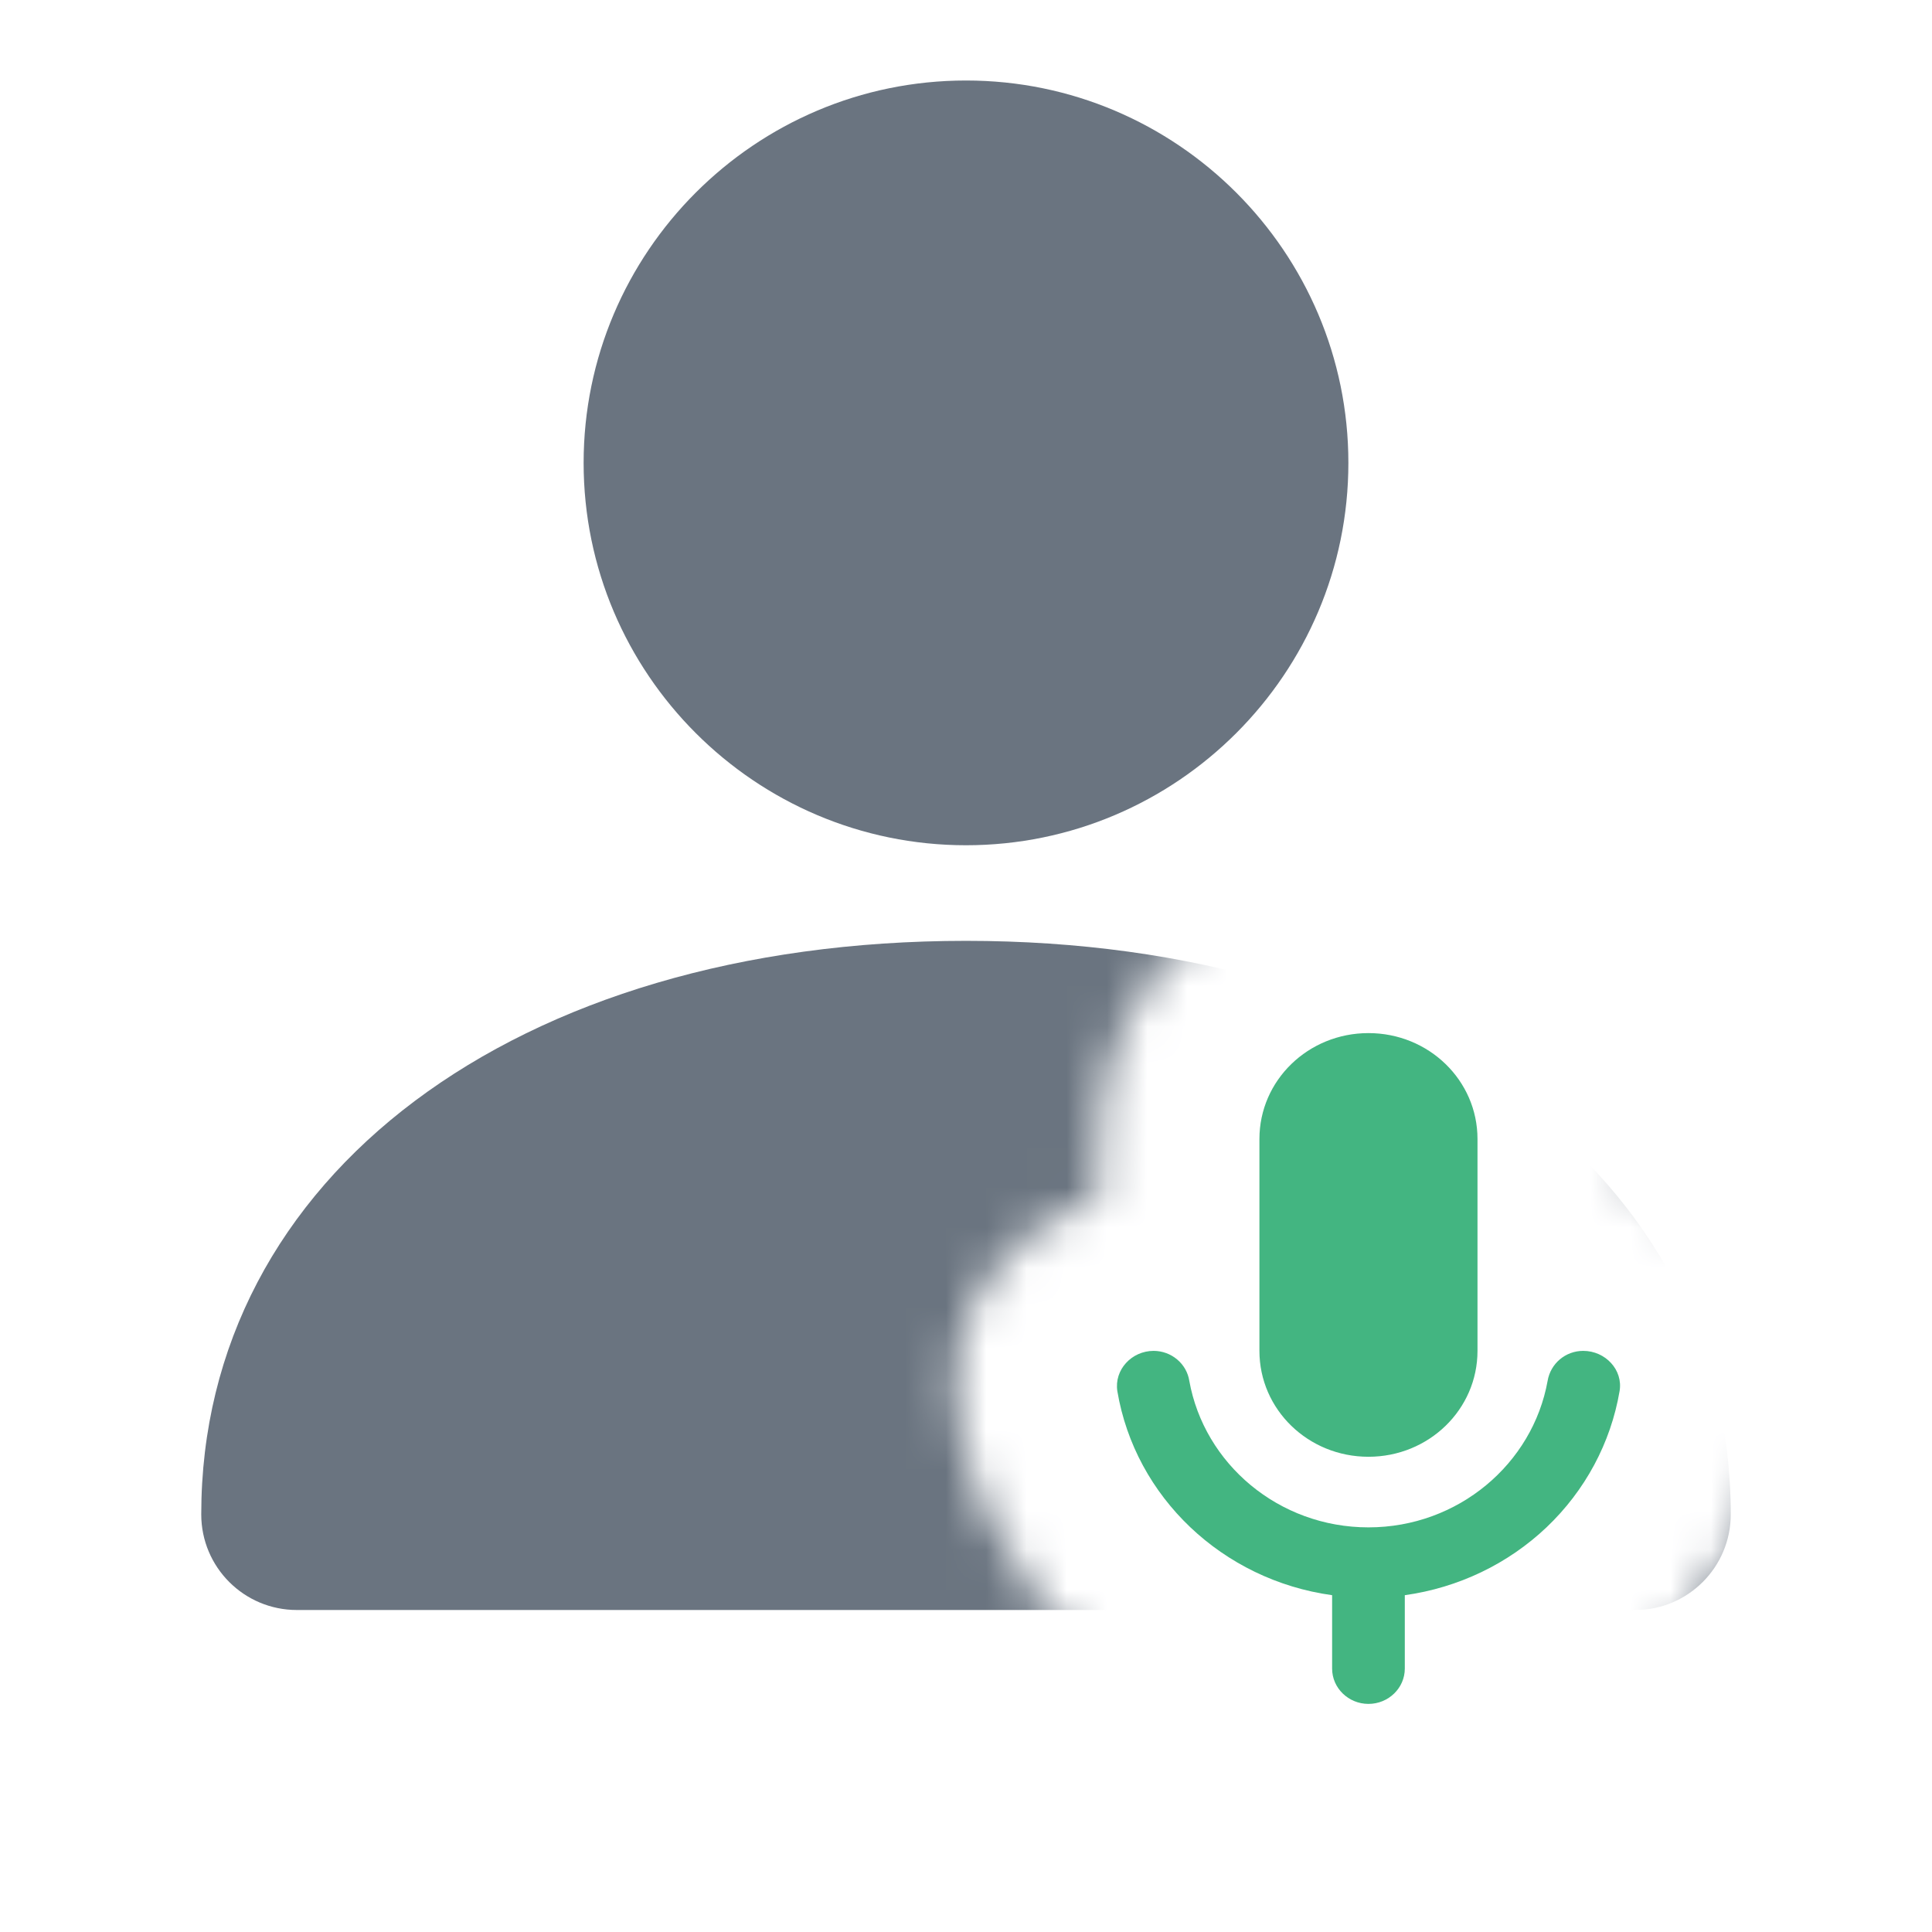 <svg width="48" height="48" viewBox="0 0 48 48" fill="none" xmlns="http://www.w3.org/2000/svg">
<g clip-path="url(#clip0_2053_12343)">
<mask id="mask0_2053_12343" style="mask-type:alpha" maskUnits="userSpaceOnUse" x="0" y="0" width="48" height="48">
<path fill-rule="evenodd" clip-rule="evenodd" d="M25.594 34.917L25.596 34.925C25.595 34.922 25.595 34.92 25.594 34.917Z" fill="#6A7480"/>
<path d="M0 0H48V40.844H41.179C42.755 39.347 43.814 37.386 44.181 35.236L44.181 35.234C44.646 32.513 42.866 30.407 40.708 29.765V28.298C40.708 24.525 37.597 21.667 33.999 21.667C30.401 21.667 27.29 24.525 27.29 28.298V29.761C25.109 30.405 23.399 32.535 23.807 35.172L23.811 35.198L23.815 35.225C24.359 38.459 26.429 41.111 29.216 42.542C29.721 44.777 31.752 46.333 33.999 46.333L34 48H0V0Z" fill="#6A7480"/>
</mask>
<g mask="url(#mask0_2053_12343)">
<path fill-rule="evenodd" clip-rule="evenodd" d="M33.5 11.5C33.5 16.737 29.239 21 24 21C18.763 21 14.5 16.737 14.5 11.5C14.5 6.263 18.761 2 24 2C29.239 2 33.5 6.263 33.5 11.5ZM5 37.625C5 29.234 12.814 23.375 24 23.375C35.189 23.375 43 29.234 43 37.625C43 38.937 41.937 40 40.625 40H7.375C6.063 40 5 38.937 5 37.625Z" fill="#6A7480"/>
</g>
<path d="M33.999 36.193C35.498 36.193 36.708 35.018 36.708 33.562V28.298C36.708 26.842 35.498 25.667 33.999 25.667C32.5 25.667 31.29 26.842 31.29 28.298V33.562C31.29 35.018 32.5 36.193 33.999 36.193ZM39.335 33.562C38.893 33.562 38.523 33.877 38.45 34.307C38.08 36.368 36.229 37.947 33.999 37.947C31.769 37.947 29.918 36.368 29.548 34.307C29.516 34.101 29.409 33.912 29.247 33.776C29.085 33.639 28.878 33.563 28.663 33.562C28.112 33.562 27.679 34.035 27.76 34.562C28.202 37.193 30.369 39.255 33.096 39.632V41.456C33.096 41.939 33.502 42.333 33.999 42.333C34.496 42.333 34.902 41.939 34.902 41.456V39.632C36.231 39.447 37.464 38.856 38.424 37.945C39.383 37.033 40.019 35.848 40.238 34.562C40.328 34.035 39.886 33.562 39.335 33.562Z" fill="#43B581"/>
</g>
<defs>
<clipPath id="clip0_2053_12343">
<rect width="48" height="48" fill="white"/>
</clipPath>
</defs>
</svg>
